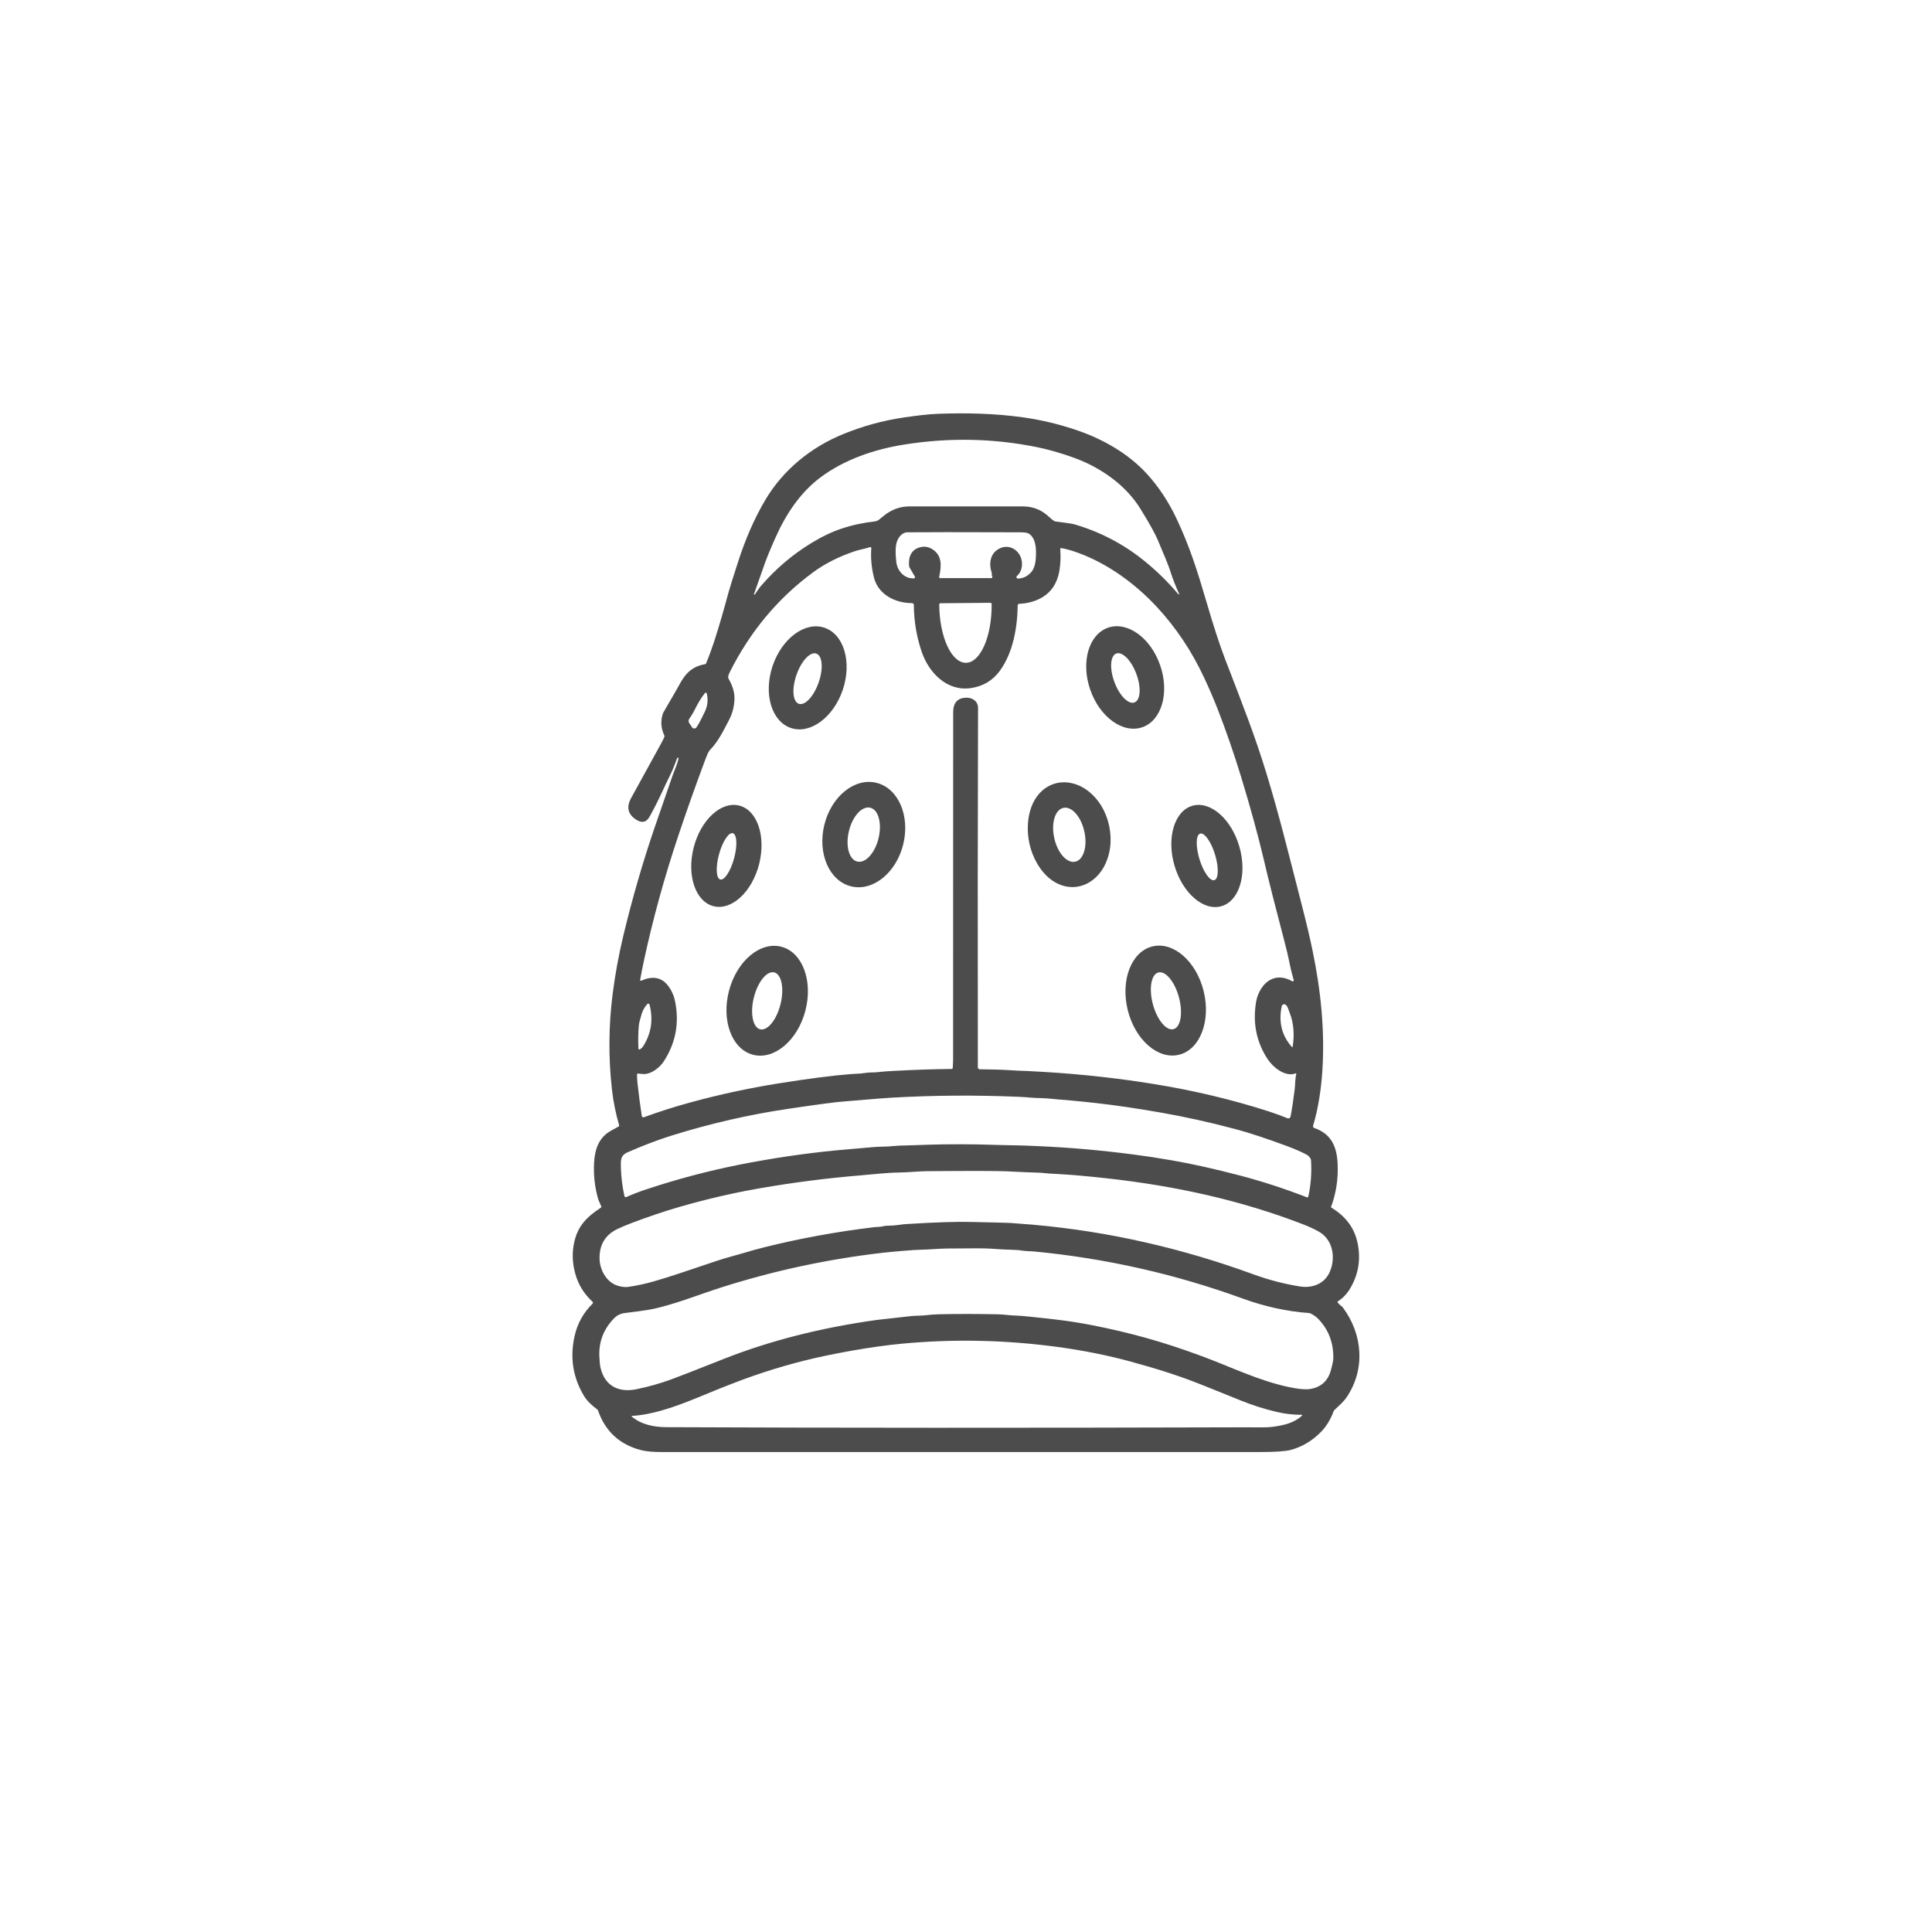 <?xml version="1.0" encoding="UTF-8"?>
<svg id="Layer_2" data-name="Layer 2" xmlns="http://www.w3.org/2000/svg" viewBox="0 0 295.22 295.22">
  <defs>
    <style>
      .cls-1 {
        fill: #fff;
      }

      .cls-2 {
        opacity: .7;
      }
    </style>
  </defs>
  <g id="Layer_1-2" data-name="Layer 1">
    <rect class="cls-1" width="295.22" height="295.22"/>
    <g class="cls-2">
      <path d="M103.59,115.75c-.08.06-.14.12-.16.2-.34.96-.71,1.85-1.12,2.68-.42.85-.78,1.62-1.1,2.31-.59,1.29-1.24,2.57-1.95,3.85-.48.86-1.15,1.02-2,.49-1.33-.83-1.59-1.96-.79-3.39.59-1.06,2.07-3.76,4.46-8.11.34-.63.54-1.02.59-1.19.03-.08.02-.16-.02-.24-.51-1.08-.58-2.18-.21-3.31.02-.06.04-.11.07-.16,1.47-2.54,2.28-3.93,2.41-4.18.96-1.83,2.02-2.87,3.97-3.21.07-.01.12-.05.15-.12.45-1.07.87-2.22,1.27-3.44.65-2,1.38-4.51,2.2-7.54.13-.48.6-1.99,1.42-4.53,1.16-3.6,2.56-6.77,4.2-9.53,2.72-4.56,6.96-8,11.87-10,3-1.23,6.09-2.07,9.27-2.54,1.81-.26,3.59-.5,5.26-.56,4.37-.16,8.64-.06,13,.55,2.8.39,5.6,1.07,8.4,2.04,3.85,1.34,7.61,3.49,10.4,6.51,1.84,1.99,3.38,4.32,4.64,7,1.97,4.18,3.18,8.01,4.54,12.66,1.08,3.7,2.01,6.54,2.77,8.53,2.73,7.09,4.64,11.91,6.43,17.79,1.92,6.3,3.24,11.74,5.35,19.93.7,2.72,1.25,5.04,1.65,6.98,1.28,6.17,1.89,12.22,1.51,18.32-.17,2.68-.59,5.72-1.42,8.48-.04.14.03.29.17.34,2.6.89,3.47,2.83,3.58,5.53.1,2.3-.24,4.48-1.01,6.54-.01.03,0,.07.03.08,2.1,1.3,3.53,2.98,4.04,5.49.52,2.58.08,4.96-1.32,7.16-.45.7-1.01,1.24-1.72,1.71-.05.03-.06.09-.03.14,0,0,0,0,0,0,.18.24.37.42.56.55.09.06.16.13.23.21,3.05,4.08,3.5,9.43.6,13.73-.51.75-1.1,1.22-1.87,1.96-.05.05-.09.11-.12.18-.48,1.29-1.13,2.35-1.94,3.17-1.34,1.36-2.87,2.27-4.59,2.74-.8.22-2.41.33-4.83.33-38.01,0-68.44,0-91.29,0-1.4,0-2.48-.1-3.26-.31-3.22-.86-5.39-2.86-6.49-6.02-.03-.07-.07-.14-.13-.18-.94-.7-1.61-1.38-2.01-2.05-1.69-2.79-2.18-5.83-1.46-9.11.42-1.93,1.34-3.6,2.76-5.01.08-.08.08-.2,0-.28,0,0,0,0,0,0-1.29-1.18-2.17-2.6-2.63-4.24-.47-1.68-.53-3.32-.16-4.92.56-2.47,1.95-3.84,4.04-5.21.08-.05.11-.15.07-.23-.17-.37-.4-.87-.49-1.18-.5-1.79-.7-3.61-.6-5.47.11-2.06.75-3.91,2.62-4.91.32-.17.7-.38,1.14-.63.06-.03.09-.11.07-.18-.52-1.78-.9-3.63-1.11-5.56-.53-4.79-.5-9.59.1-14.38.38-3.03.94-6.08,1.68-9.16,1.35-5.6,2.92-11.02,4.7-16.25.4-1.16,1.28-3.73,2.66-7.7.15-.44.32-.9.51-1.37.32-.81.5-1.37.54-1.7,0-.03-.02-.06-.06-.07-.01,0-.03,0-.04,0ZM180.17,90.73c-.54-1.2-.94-2.22-1.21-3.05-.56-1.78-1.14-2.94-2.06-5.2-.37-.89-1.23-2.45-2.6-4.67-1.68-2.72-4.18-4.96-7.52-6.7-1.08-.57-2.41-1.1-3.97-1.61-1.6-.52-3.03-.9-4.29-1.16-6.71-1.37-13.49-1.5-20.34-.41-4.54.72-9.11,2.26-12.81,5.02-3.07,2.29-5.27,5.61-6.84,9.13-.78,1.74-1.34,3.1-1.68,4.06-.95,2.71-1.5,4.25-1.63,4.62-.02.04,0,.08.03.1.04.02.08,0,.1-.03.28-.37.55-.87.98-1.36,2.23-2.57,4.77-4.73,7.63-6.48,1.6-.98,3.15-1.72,4.65-2.22,1.61-.54,3.29-.9,5.04-1.09.25-.03.49-.13.69-.29.5-.42.89-.72,1.15-.91,1.06-.73,2.23-1.1,3.51-1.1,6.16-.01,11.92,0,17.28,0,1.52,0,2.84.51,3.94,1.53.39.36.66.58.82.68.09.05.18.09.28.1,1.55.19,2.49.33,2.82.42,3.86,1.12,7.37,2.93,10.52,5.44,1.96,1.56,3.76,3.31,5.4,5.26.02.03.06.04.09.02s.04-.06.02-.09ZM155.39,88.01c-.09.08-.1.23-.02.32.04.05.11.08.18.08.79-.02,1.47-.35,2.04-1,.4-.47.63-1.18.69-2.15.07-1.25.06-2.73-.84-3.55-.4-.37-.96-.37-1.66-.37-9.05-.03-14.76-.03-17.12,0-.91.01-1.52.93-1.7,1.76-.14.62-.14,1.55,0,2.77.15,1.35,1.2,2.57,2.69,2.51.1,0,.17-.08.17-.18,0-.03,0-.06-.02-.08l-.82-1.42c-.04-.07-.06-.14-.07-.22-.12-1.42.35-2.55,1.78-2.88.66-.15,1.29-.02,1.9.4,1.42.98,1.25,2.62.92,4.15-.02.09.04.17.12.19.01,0,.02,0,.03,0h7.8c.1,0,.18-.08.18-.18,0-.03,0-.07-.03-.1-.12-.2-.01-.41-.09-.63-.4-1.11-.26-2.51.69-3.28,1.83-1.49,4.11.05,3.95,2.24-.05.62-.28,1.2-.77,1.63ZM97.34,164.18c0,.44.02.87.07,1.3.19,1.77.41,3.45.66,5.05.02.13.14.22.27.2.02,0,.03,0,.05-.01,2.43-.89,4.87-1.66,7.31-2.32,4.4-1.19,8.73-2.12,13.01-2.81,4.81-.77,8.6-1.26,11.39-1.47.51-.04.79-.05.85-.05.76,0,1.5-.2,2.13-.19.48,0,1.05-.03,1.72-.12.21-.03.78-.06,1.73-.12,3.13-.17,6.09-.27,8.87-.3.1,0,.19-.08.19-.18.03-.45.04-.86.05-1.21,0-4.92.01-22.62.01-53.1,0-1.47.67-2.22,2.02-2.24,1-.01,1.78.58,1.78,1.58-.05,16.77-.06,35.08-.03,54.91,0,.16.13.29.28.29,1.81.01,3.39.06,4.75.15.72.05,1.6.09,2.66.12.37.01,1.26.06,2.66.15,5.68.35,11.17.96,16.46,1.82,6.25,1.01,12.15,2.42,17.71,4.22,1.04.34,1.97.68,2.79,1.02.17.07.38,0,.45-.18,0-.02.02-.04.02-.06.22-1.12.43-2.5.63-4.13.1-.84.06-1.63.25-2.38.01-.05-.02-.09-.06-.1-.02,0-.04,0-.05,0-1.6.6-3.48-.95-4.31-2.24-1.68-2.59-2.25-5.48-1.73-8.65.22-1.35,1.03-2.85,2.28-3.46,1.01-.48,2.09-.39,3.24.27.08.04.17.02.22-.06.02-.04.03-.08.02-.13-.28-.94-.52-1.91-.71-2.92-.13-.68-.4-1.8-.81-3.36-1.25-4.75-2.28-8.79-3.06-12.14-.88-3.73-2.03-7.92-3.45-12.58-1.1-3.59-2.31-7.1-3.64-10.51-.57-1.45-1.24-3.02-2.03-4.7-1.89-4.05-4.3-7.66-7.23-10.81-3.32-3.57-7.48-6.6-12.03-8.26-.89-.33-1.73-.57-2.54-.72-.08-.02-.16.04-.18.12,0,.01,0,.03,0,.05.09,1.05.05,2.09-.1,3.11-.38,2.53-1.75,4.16-4.12,4.89-.67.21-1.35.32-2.03.34-.14,0-.24.11-.25.25-.05,3.46-.73,7.23-2.71,9.97-1.08,1.49-2.55,2.38-4.42,2.66-3.64.55-6.41-2.3-7.51-5.46-.8-2.3-1.21-4.71-1.23-7.23,0-.16-.13-.29-.29-.29-2.58,0-5.16-1.32-5.81-3.93-.38-1.51-.51-3-.4-4.48,0-.07-.05-.14-.12-.15-.02,0-.04,0-.06,0-.79.27-1.63.38-2.38.64-2.44.83-4.53,1.89-6.29,3.18-5.38,3.95-9.64,9.04-12.77,15.27-.16.32-.24.57-.25.77,0,.09.02.17.06.25.54.96.93,1.96.9,3.09-.03,1.17-.32,2.26-.86,3.28-.85,1.6-1.6,3.21-2.89,4.53-.05.05-.09.1-.12.16-.16.23-.35.65-.57,1.25-1.49,3.98-2.87,7.88-4.15,11.71-2.13,6.36-3.87,12.69-5.23,19-.23,1.08-.43,2.08-.59,2.99-.01.07.03.13.1.14.02,0,.05,0,.07,0,1.5-.7,3.01-.65,4.07.73.56.73.93,1.56,1.11,2.49.65,3.3.06,6.34-1.75,9.12-.64.98-2.02,2.05-3.26,1.91-.33-.04-.57-.06-.7-.06-.07,0-.12.05-.12.12ZM151.35,92.11l-7.65.07c-.1,0-.18.08-.18.18h0v.03c.04,4.93,1.86,8.9,4.07,8.89h.02c2.2-.02,3.96-4.03,3.92-8.95,0,0,0,0,0,0v-.03c0-.1-.08-.18-.18-.18ZM108.02,105.98c-.02-.09-.12-.15-.21-.13-.04,0-.07.03-.1.06-.56.72-1.07,1.55-1.53,2.5-.22.45-.64,1.14-.84,1.4-.15.19-.16.46-.03.66l.45.68c.12.18.36.23.54.11.03-.02.05-.04.07-.06.22-.24.66-1.04,1.31-2.4.45-.92.55-1.86.32-2.82ZM97.75,160.36c.23-.12.43-.31.59-.58,1.19-1.92,1.49-4.02.91-6.28-.03-.1-.13-.16-.23-.14-.03,0-.06.03-.09.05-.4.43-.7.94-.88,1.53-.25.81-.4,1.4-.43,1.76-.1,1-.12,2.18-.07,3.53,0,.08.07.14.15.14.02,0,.04,0,.06-.02ZM197.52,159.97c.28-1.62.21-3.58-.44-5.17-.17-.43-.31-1.1-.68-1.3-.18-.1-.4-.03-.5.14-.02.03-.03.07-.04.1-.52,2.42,0,4.51,1.56,6.26.02.03.06.03.09,0,.01,0,.02-.02.02-.03ZM199.92,182.83c.39-1.77.53-3.62.41-5.54,0-.07-.02-.14-.05-.2-.14-.29-.36-.52-.67-.68-.87-.45-1.86-.88-2.97-1.29-2.92-1.07-5.32-1.91-8.07-2.64-3.76-1-7.55-1.84-11.35-2.5-3.57-.62-6.8-1.1-9.68-1.42-1.62-.18-3.1-.33-4.44-.45-.23-.02-.39-.03-.47-.04-.83-.03-2.53-.26-3.45-.27-1.17,0-2.17-.14-3.45-.2-6.66-.28-13.2-.24-19.62.14-2.11.12-4.95.41-7.07.56-1.28.09-4.16.47-8.63,1.14-5.95.88-11.87,2.24-17.75,4.07-2.01.63-4.25,1.47-6.7,2.54-1.2.52-1.11,1.23-1.08,2.48.03,1.31.21,2.73.54,4.25.02.11.13.17.23.15.01,0,.03,0,.04-.01,1.08-.47,2.11-.87,3.1-1.19,4.64-1.54,9.34-2.79,14.09-3.74,4.89-.97,9.82-1.71,14.8-2.2.36-.04,2.22-.2,5.59-.49.62-.05,1.12-.08,1.49-.08,1.29,0,2.32-.2,3.7-.19.16,0,1.4-.04,3.7-.12,1.15-.04,2.78-.06,4.88-.06,2.99,0,5.29.13,8.4.17.69.01,1.86.05,3.51.13,4.65.21,9.42.63,14.3,1.27,1.87.24,3.83.54,5.88.9,3.02.52,6.45,1.29,10.28,2.29,3.51.92,6.93,2.04,10.27,3.34.09.04.2,0,.23-.1,0,0,0-.02,0-.03ZM94.08,196.35c.6.25,1.32.38,1.95.29,1.3-.19,2.6-.47,3.92-.85,2.65-.77,4.77-1.51,9.63-3.14,1.39-.47,2.74-.79,4.07-1.19.98-.3,2-.58,3.06-.85,5.4-1.35,10.99-2.38,16.78-3.08.5-.06,1.01-.03,1.46-.15.23-.06.6-.1,1.09-.1.8,0,1.64-.18,2.34-.23,4.47-.28,7.81-.39,10.03-.33,2.4.06,4.08.1,5.04.12.64.01,1.32.05,2.05.12.79.07,1.56.11,2.32.18,5.87.52,11.65,1.43,17.36,2.74,5.52,1.26,10.97,2.88,16.36,4.85,2.33.85,4.71,1.47,7.12,1.85,1.86.29,3.71-.39,4.51-2.17.98-2.17.53-4.98-1.63-6.2-.68-.39-1.48-.76-2.38-1.11-9.6-3.72-19.67-5.9-29.98-7.04-2.89-.32-5.22-.53-7-.63-1.15-.06-1.77-.1-1.86-.11-.87-.09-1.49-.14-1.86-.14-.5,0-2.09-.07-4.76-.2-1.32-.06-5.28-.07-11.87-.02-1.54.01-2.97.19-4.59.21-1.65.02-4.04.29-5.69.43-5.12.42-10.29,1.08-15.52,1.99-2.66.46-5.32,1.03-7.97,1.69-2.95.74-5.56,1.5-7.83,2.27-2.88.99-4.86,1.74-5.93,2.27-1.85.91-2.75,2.44-2.68,4.59.05,1.54.93,3.3,2.45,3.94ZM199.76,212.3c1.94-.17,3.14-1.16,3.62-2.97.16-.62.35-1.28.36-1.84.02-2.41-.78-4.43-2.41-6.06-.28-.28-1-.77-1.3-.79-3.38-.24-6.78-.99-10.22-2.24-10.2-3.71-20.76-6.1-31.69-7.16-.72-.07-1.35-.04-1.91-.14-.4-.07-.87-.11-1.43-.12-.92-.02-2.06-.08-3.42-.18-.77-.06-2.98-.06-6.62-.02-1.48.02-2.64.16-3.95.18-.53,0-1.51.07-2.95.19-1.18.1-2.16.19-2.94.28-8.51.98-16.86,2.78-25.04,5.41-2.39.77-5.06,1.8-7.61,2.54-1.27.37-2.26.61-2.95.73-.81.14-2.09.32-3.83.53-.64.08-1.17.33-1.6.77-1.6,1.62-2.36,3.54-2.29,5.75.03.82.09,1.44.19,1.86.66,2.79,2.8,3.82,5.49,3.26,1.85-.39,3.42-.81,5.36-1.52.87-.31,3.54-1.36,8.03-3.13,7-2.76,14.76-4.74,23.28-5.93.31-.04,2.06-.24,5.25-.59.85-.09,1.65-.05,2.43-.15.56-.07,1.17-.11,1.82-.13,2.93-.07,5.92-.06,8.98,0,1.07.02,1.88.18,2.87.2.4,0,1.12.07,2.15.17,2.03.21,3.5.38,4.4.49,1.6.2,3.22.45,4.86.77,2.9.56,5.75,1.23,8.54,2.01,2.58.72,5.39,1.64,8.42,2.76,4.41,1.63,8.66,3.74,13.29,4.72,1.29.27,2.24.38,2.85.33ZM198.96,216.33s.04-.08,0-.11c-.02-.02-.04-.03-.06-.03-1.27,0-2.54-.14-3.81-.44-1.92-.45-3.69-1.02-5.48-1.74-2.97-1.2-5.09-2.06-6.34-2.55-2.96-1.18-6.5-2.32-10.63-3.44-3.44-.93-7.09-1.66-10.95-2.19-7.96-1.08-15.87-1.25-23.75-.52-1.2.11-2.48.26-3.82.45-2.62.37-5.34.85-8.14,1.44-4.09.86-8.23,2.06-12.42,3.59-1.52.56-3.56,1.36-6.1,2.42-3.09,1.28-5.89,2.34-8.57,2.85-.94.18-1.72.27-2.32.29-.03,0-.06.02-.06.05,0,.02,0,.04.02.05,1.47,1.24,3.38,1.62,5.32,1.63,25.25.11,54.76.12,88.54.02,2.08,0,3.16.07,4.33-.11,1.52-.22,3.01-.56,4.23-1.66Z"/>
      <path d="M125.98,95.92c2.97.99,4.22,5.23,2.81,9.46-1.42,4.23-4.97,6.86-7.93,5.86t0,0c-2.97-.99-4.22-5.23-2.81-9.46,1.42-4.23,4.97-6.86,7.93-5.86t0,0ZM124.74,99.87c-.93-.33-2.29,1.12-3.03,3.24h0c-.74,2.12-.59,4.1.35,4.43.93.33,2.29-1.12,3.03-3.24h0c.74-2.12.59-4.1-.35-4.43Z"/>
      <path d="M169.33,95.91c2.96-1.01,6.52,1.57,7.96,5.78,1.44,4.2.21,8.43-2.75,9.44-2.96,1.01-6.52-1.57-7.96-5.78-1.44-4.2-.21-8.43,2.75-9.44h0ZM170.58,99.86c-.93.34-1.06,2.3-.29,4.36.76,2.07,2.14,3.46,3.06,3.12.93-.34,1.06-2.3.29-4.36-.76-2.07-2.14-3.46-3.06-3.12Z"/>
      <path d="M133.93,119.62c3.33.82,5.16,5.02,4.09,9.39h0c-1.07,4.37-4.64,7.25-7.97,6.43h0c-3.33-.82-5.16-5.02-4.09-9.39,0,0,0,0,0,0,1.07-4.37,4.64-7.25,7.97-6.43h0ZM132.98,123.42c-1.25-.3-2.71,1.29-3.26,3.57-.55,2.27.02,4.36,1.27,4.66,1.25.3,2.71-1.29,3.26-3.57.55-2.27-.02-4.36-1.27-4.66Z"/>
      <path d="M169.49,126.22c.45,2.16.22,4.39-.85,6.31-1.05,1.87-2.95,3.15-5.08,3.01-3.41-.23-5.63-3.64-6.28-6.74-.65-3.11,0-7.13,3.03-8.71,1.89-.99,4.15-.58,5.86.7,1.75,1.32,2.87,3.27,3.32,5.43ZM162.48,123.45c-1.27.28-1.89,2.35-1.38,4.62h0c.5,2.27,1.94,3.89,3.21,3.6t0,0c1.27-.28,1.89-2.35,1.38-4.62h0c-.5-2.27-1.94-3.89-3.21-3.6h0Z"/>
      <path d="M112.97,123.1c2.76.71,4.11,4.72,3.02,8.97-1.09,4.24-4.21,7.11-6.97,6.4-2.76-.71-4.11-4.72-3.02-8.97,1.09-4.24,4.21-7.11,6.97-6.4h0ZM111.98,127.32c-.63-.17-1.58,1.27-2.11,3.22-.53,1.95-.45,3.67.19,3.85,0,0,0,0,0,0,.63.17,1.58-1.27,2.11-3.22.53-1.95.45-3.67-.19-3.85h0Z"/>
      <path d="M182.19,123.13c2.74-.8,5.96,1.99,7.19,6.23,1.23,4.23,0,8.31-2.73,9.11s-5.96-1.99-7.19-6.23c-1.23-4.23,0-8.31,2.73-9.11ZM183.39,127.38c-.66.2-.7,1.95-.1,3.92h0c.6,1.96,1.62,3.39,2.27,3.19.66-.2.7-1.95.1-3.92h0c-.6-1.96-1.62-3.39-2.27-3.19Z"/>
      <path d="M119.41,144.67c3.22.85,4.85,5.23,3.65,9.79,0,0,0,0,0,0-1.2,4.56-4.79,7.56-8.01,6.71-3.22-.85-4.85-5.23-3.65-9.79,0,0,0,0,0,0,1.2-4.56,4.79-7.56,8.01-6.71h0ZM118.31,148.59c-1.13-.28-2.52,1.44-3.12,3.84t0,0c-.59,2.4-.16,4.57.96,4.85h0c1.13.28,2.52-1.44,3.12-3.84t0,0c.59-2.4.16-4.57-.96-4.85h0Z"/>
      <path d="M176.09,144.62c3.21-.79,6.72,2.28,7.84,6.85,1.12,4.57-.57,8.92-3.77,9.7-3.21.79-6.72-2.28-7.84-6.85-1.12-4.57.57-8.92,3.77-9.7ZM177,148.6c-1.1.29-1.47,2.47-.83,4.86h0c.64,2.39,2.05,4.09,3.15,3.8h0c1.1-.29,1.47-2.47.83-4.86h0c-.64-2.39-2.05-4.09-3.15-3.8h0Z"/>
    </g>
  </g>
</svg>